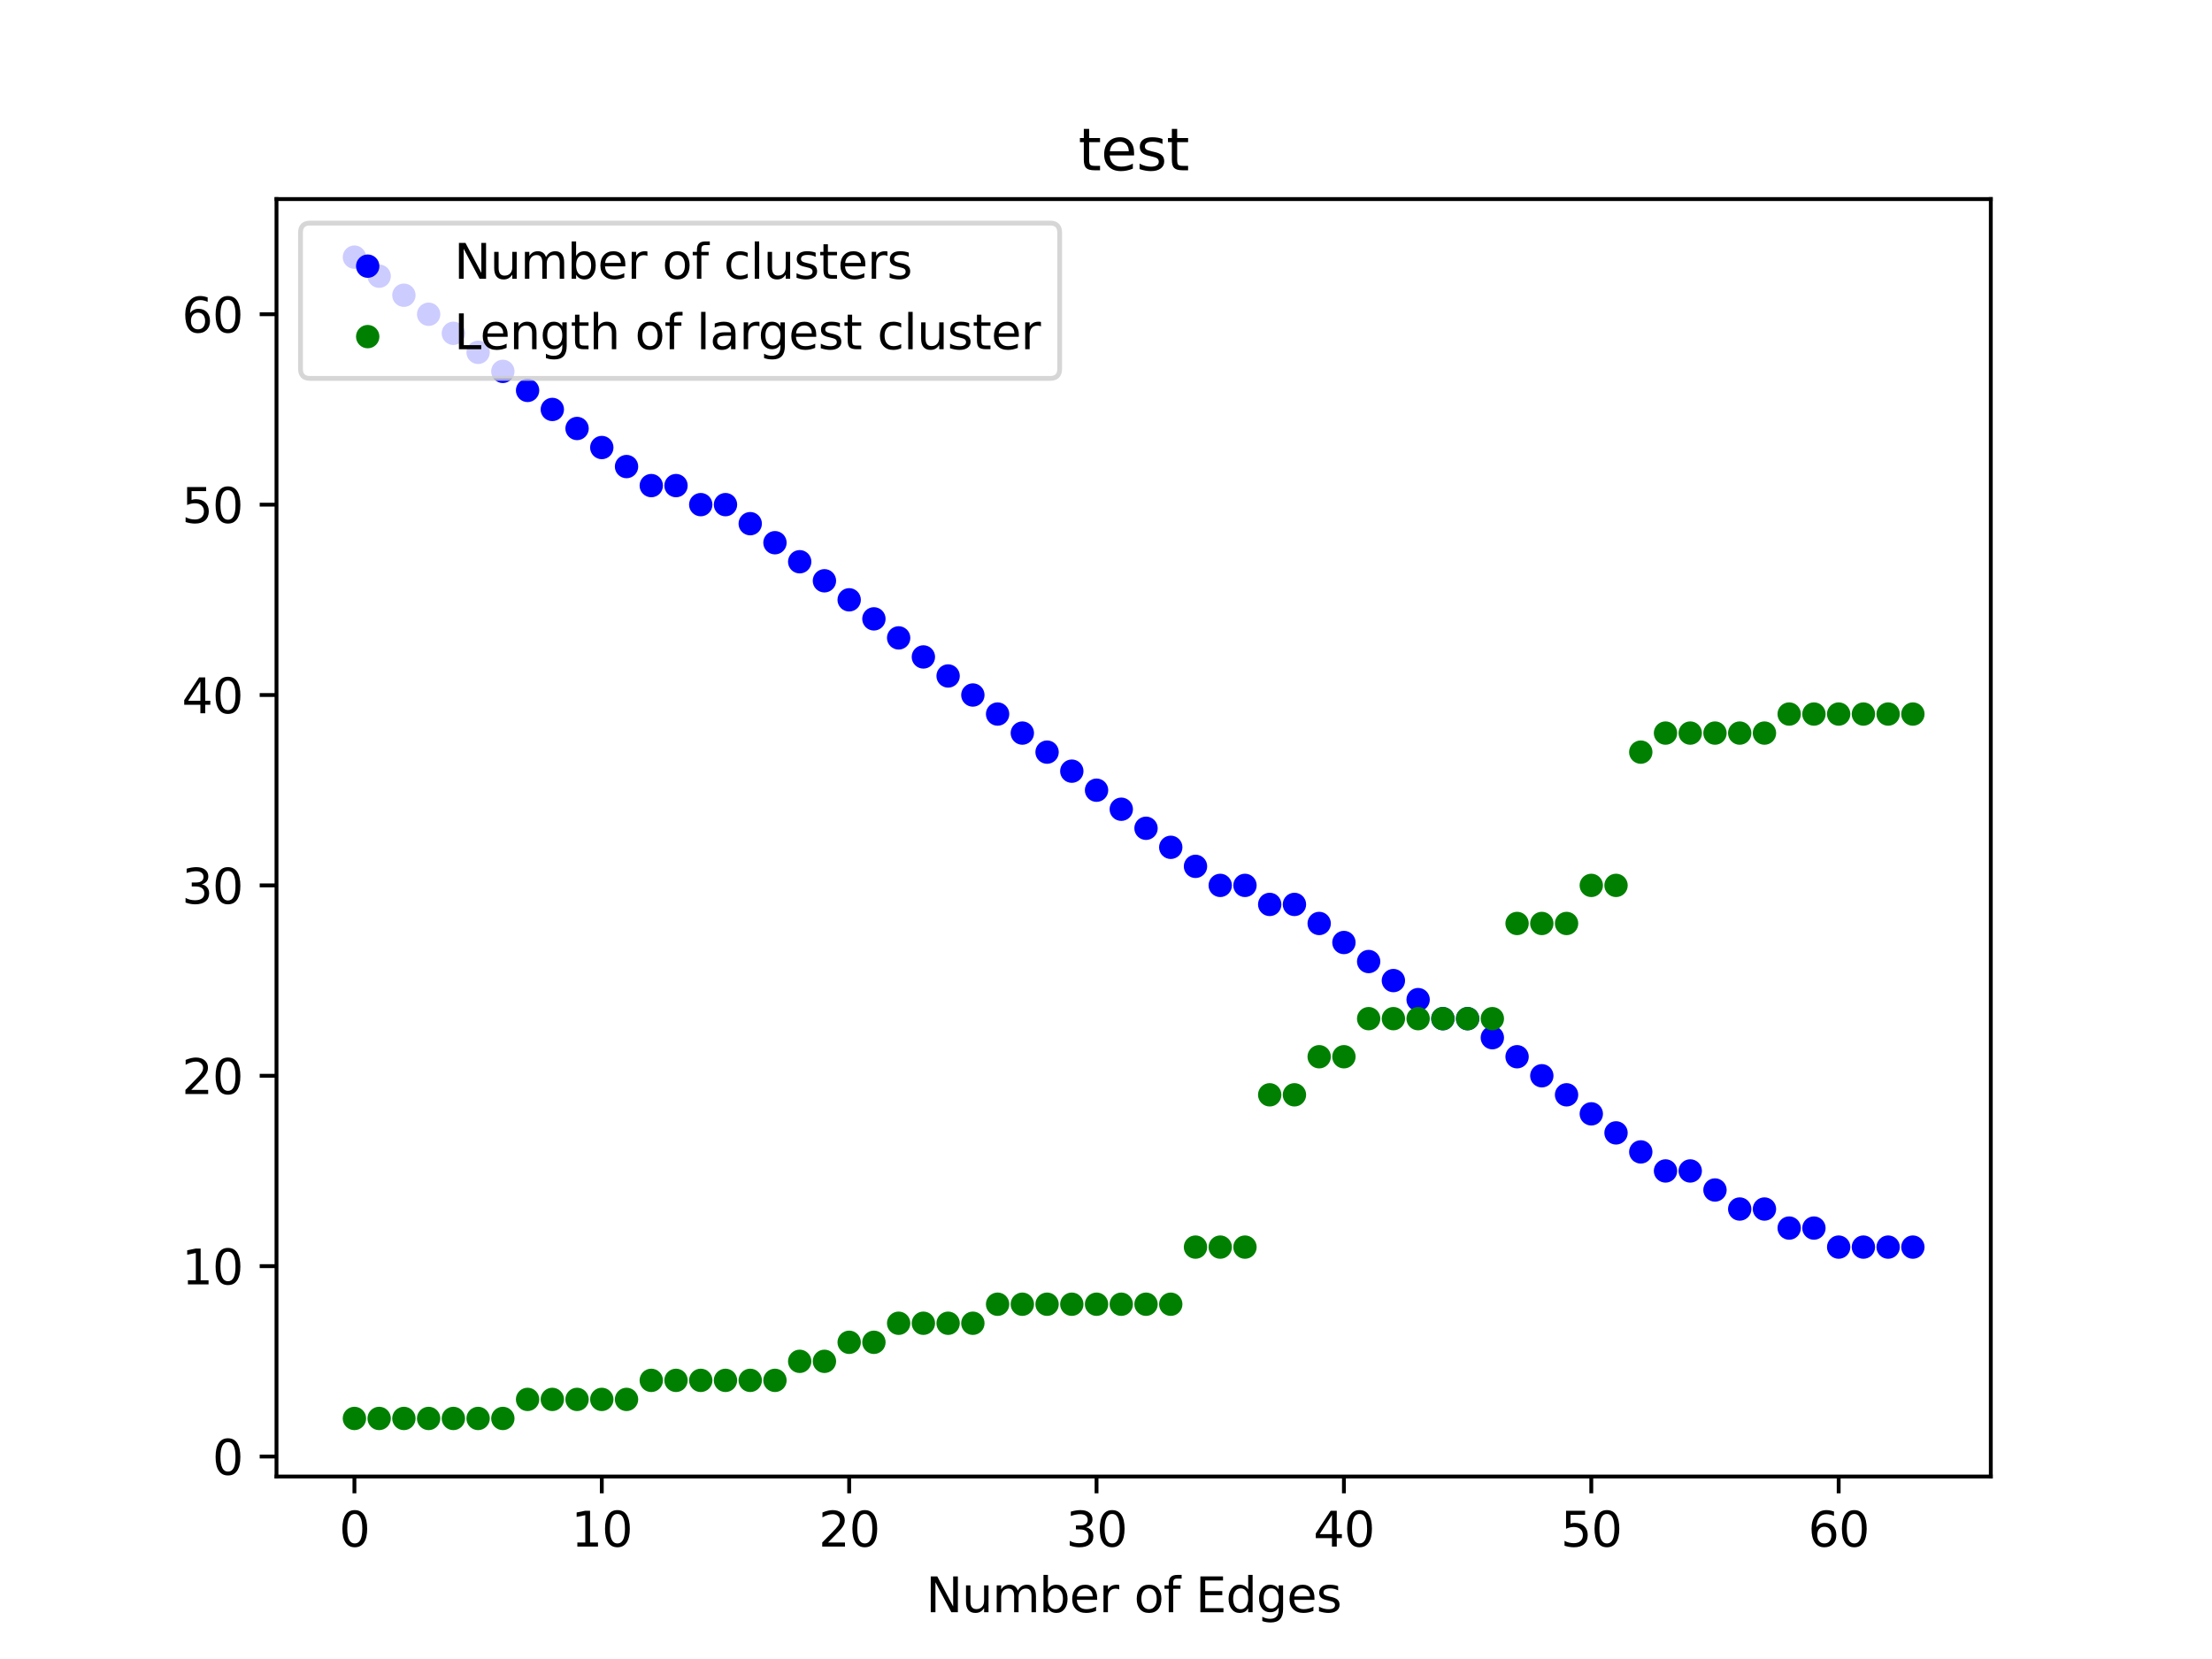 <?xml version="1.0" encoding="utf-8" standalone="no"?>
<!DOCTYPE svg PUBLIC "-//W3C//DTD SVG 1.1//EN"
  "http://www.w3.org/Graphics/SVG/1.1/DTD/svg11.dtd">
<svg xmlns:xlink="http://www.w3.org/1999/xlink" width="460.8pt" height="345.6pt" viewBox="0 0 460.8 345.6" xmlns="http://www.w3.org/2000/svg" version="1.1">
 <defs>
  <style type="text/css">*{stroke-linejoin: round; stroke-linecap: butt}</style>
 </defs>
 <g id="figure_1">
  <g id="patch_1">
   <path d="M 0 345.6 
L 460.8 345.6 
L 460.8 0 
L 0 0 
z
" style="fill: #ffffff"/>
  </g>
  <g id="axes_1">
   <g id="patch_2">
    <path d="M 57.6 307.584 
L 414.72 307.584 
L 414.72 41.472 
L 57.6 41.472 
z
" style="fill: #ffffff"/>
   </g>
   <g id="PathCollection_1">
    <defs>
     <path id="md5b2569c63" d="M 0 1.936 
C 0.514 1.936 1.006 1.732 1.369 1.369 
C 1.732 1.006 1.936 0.514 1.936 0 
C 1.936 -0.514 1.732 -1.006 1.369 -1.369 
C 1.006 -1.732 0.514 -1.936 0 -1.936 
C -0.514 -1.936 -1.006 -1.732 -1.369 -1.369 
C -1.732 -1.006 -1.936 -0.514 -1.936 0 
C -1.936 0.514 -1.732 1.006 -1.369 1.369 
C -1.006 1.732 -0.514 1.936 0 1.936 
z
" style="stroke: #0000ff"/>
    </defs>
    <g clip-path="url(#p5d8532cce0)">
     <use xlink:href="#md5b2569c63" x="73.833" y="53.568" style="fill: #0000ff; stroke: #0000ff"/>
     <use xlink:href="#md5b2569c63" x="78.986" y="57.534" style="fill: #0000ff; stroke: #0000ff"/>
     <use xlink:href="#md5b2569c63" x="84.139" y="61.5" style="fill: #0000ff; stroke: #0000ff"/>
     <use xlink:href="#md5b2569c63" x="89.292" y="65.466" style="fill: #0000ff; stroke: #0000ff"/>
     <use xlink:href="#md5b2569c63" x="94.446" y="69.432" style="fill: #0000ff; stroke: #0000ff"/>
     <use xlink:href="#md5b2569c63" x="99.599" y="73.398" style="fill: #0000ff; stroke: #0000ff"/>
     <use xlink:href="#md5b2569c63" x="104.752" y="77.363" style="fill: #0000ff; stroke: #0000ff"/>
     <use xlink:href="#md5b2569c63" x="109.905" y="81.329" style="fill: #0000ff; stroke: #0000ff"/>
     <use xlink:href="#md5b2569c63" x="115.059" y="85.295" style="fill: #0000ff; stroke: #0000ff"/>
     <use xlink:href="#md5b2569c63" x="120.212" y="89.261" style="fill: #0000ff; stroke: #0000ff"/>
     <use xlink:href="#md5b2569c63" x="125.365" y="93.227" style="fill: #0000ff; stroke: #0000ff"/>
     <use xlink:href="#md5b2569c63" x="130.518" y="97.193" style="fill: #0000ff; stroke: #0000ff"/>
     <use xlink:href="#md5b2569c63" x="135.672" y="101.159" style="fill: #0000ff; stroke: #0000ff"/>
     <use xlink:href="#md5b2569c63" x="140.825" y="101.159" style="fill: #0000ff; stroke: #0000ff"/>
     <use xlink:href="#md5b2569c63" x="145.978" y="105.125" style="fill: #0000ff; stroke: #0000ff"/>
     <use xlink:href="#md5b2569c63" x="151.131" y="105.125" style="fill: #0000ff; stroke: #0000ff"/>
     <use xlink:href="#md5b2569c63" x="156.285" y="109.091" style="fill: #0000ff; stroke: #0000ff"/>
     <use xlink:href="#md5b2569c63" x="161.438" y="113.057" style="fill: #0000ff; stroke: #0000ff"/>
     <use xlink:href="#md5b2569c63" x="166.591" y="117.022" style="fill: #0000ff; stroke: #0000ff"/>
     <use xlink:href="#md5b2569c63" x="171.744" y="120.988" style="fill: #0000ff; stroke: #0000ff"/>
     <use xlink:href="#md5b2569c63" x="176.898" y="124.954" style="fill: #0000ff; stroke: #0000ff"/>
     <use xlink:href="#md5b2569c63" x="182.051" y="128.92" style="fill: #0000ff; stroke: #0000ff"/>
     <use xlink:href="#md5b2569c63" x="187.204" y="132.886" style="fill: #0000ff; stroke: #0000ff"/>
     <use xlink:href="#md5b2569c63" x="192.357" y="136.852" style="fill: #0000ff; stroke: #0000ff"/>
     <use xlink:href="#md5b2569c63" x="197.511" y="140.818" style="fill: #0000ff; stroke: #0000ff"/>
     <use xlink:href="#md5b2569c63" x="202.664" y="144.784" style="fill: #0000ff; stroke: #0000ff"/>
     <use xlink:href="#md5b2569c63" x="207.817" y="148.75" style="fill: #0000ff; stroke: #0000ff"/>
     <use xlink:href="#md5b2569c63" x="212.97" y="152.716" style="fill: #0000ff; stroke: #0000ff"/>
     <use xlink:href="#md5b2569c63" x="218.124" y="156.681" style="fill: #0000ff; stroke: #0000ff"/>
     <use xlink:href="#md5b2569c63" x="223.277" y="160.647" style="fill: #0000ff; stroke: #0000ff"/>
     <use xlink:href="#md5b2569c63" x="228.43" y="164.613" style="fill: #0000ff; stroke: #0000ff"/>
     <use xlink:href="#md5b2569c63" x="233.583" y="168.579" style="fill: #0000ff; stroke: #0000ff"/>
     <use xlink:href="#md5b2569c63" x="238.737" y="172.545" style="fill: #0000ff; stroke: #0000ff"/>
     <use xlink:href="#md5b2569c63" x="243.89" y="176.511" style="fill: #0000ff; stroke: #0000ff"/>
     <use xlink:href="#md5b2569c63" x="249.043" y="180.477" style="fill: #0000ff; stroke: #0000ff"/>
     <use xlink:href="#md5b2569c63" x="254.196" y="184.443" style="fill: #0000ff; stroke: #0000ff"/>
     <use xlink:href="#md5b2569c63" x="259.35" y="184.443" style="fill: #0000ff; stroke: #0000ff"/>
     <use xlink:href="#md5b2569c63" x="264.503" y="188.409" style="fill: #0000ff; stroke: #0000ff"/>
     <use xlink:href="#md5b2569c63" x="269.656" y="188.409" style="fill: #0000ff; stroke: #0000ff"/>
     <use xlink:href="#md5b2569c63" x="274.809" y="192.375" style="fill: #0000ff; stroke: #0000ff"/>
     <use xlink:href="#md5b2569c63" x="279.963" y="196.34" style="fill: #0000ff; stroke: #0000ff"/>
     <use xlink:href="#md5b2569c63" x="285.116" y="200.306" style="fill: #0000ff; stroke: #0000ff"/>
     <use xlink:href="#md5b2569c63" x="290.269" y="204.272" style="fill: #0000ff; stroke: #0000ff"/>
     <use xlink:href="#md5b2569c63" x="295.422" y="208.238" style="fill: #0000ff; stroke: #0000ff"/>
     <use xlink:href="#md5b2569c63" x="300.576" y="212.204" style="fill: #0000ff; stroke: #0000ff"/>
     <use xlink:href="#md5b2569c63" x="305.729" y="212.204" style="fill: #0000ff; stroke: #0000ff"/>
     <use xlink:href="#md5b2569c63" x="310.882" y="216.17" style="fill: #0000ff; stroke: #0000ff"/>
     <use xlink:href="#md5b2569c63" x="316.035" y="220.136" style="fill: #0000ff; stroke: #0000ff"/>
     <use xlink:href="#md5b2569c63" x="321.189" y="224.102" style="fill: #0000ff; stroke: #0000ff"/>
     <use xlink:href="#md5b2569c63" x="326.342" y="228.068" style="fill: #0000ff; stroke: #0000ff"/>
     <use xlink:href="#md5b2569c63" x="331.495" y="232.034" style="fill: #0000ff; stroke: #0000ff"/>
     <use xlink:href="#md5b2569c63" x="336.648" y="235.999" style="fill: #0000ff; stroke: #0000ff"/>
     <use xlink:href="#md5b2569c63" x="341.802" y="239.965" style="fill: #0000ff; stroke: #0000ff"/>
     <use xlink:href="#md5b2569c63" x="346.955" y="243.931" style="fill: #0000ff; stroke: #0000ff"/>
     <use xlink:href="#md5b2569c63" x="352.108" y="243.931" style="fill: #0000ff; stroke: #0000ff"/>
     <use xlink:href="#md5b2569c63" x="357.261" y="247.897" style="fill: #0000ff; stroke: #0000ff"/>
     <use xlink:href="#md5b2569c63" x="362.415" y="251.863" style="fill: #0000ff; stroke: #0000ff"/>
     <use xlink:href="#md5b2569c63" x="367.568" y="251.863" style="fill: #0000ff; stroke: #0000ff"/>
     <use xlink:href="#md5b2569c63" x="372.721" y="255.829" style="fill: #0000ff; stroke: #0000ff"/>
     <use xlink:href="#md5b2569c63" x="377.874" y="255.829" style="fill: #0000ff; stroke: #0000ff"/>
     <use xlink:href="#md5b2569c63" x="383.028" y="259.795" style="fill: #0000ff; stroke: #0000ff"/>
     <use xlink:href="#md5b2569c63" x="388.181" y="259.795" style="fill: #0000ff; stroke: #0000ff"/>
     <use xlink:href="#md5b2569c63" x="393.334" y="259.795" style="fill: #0000ff; stroke: #0000ff"/>
     <use xlink:href="#md5b2569c63" x="398.487" y="259.795" style="fill: #0000ff; stroke: #0000ff"/>
    </g>
   </g>
   <g id="PathCollection_2">
    <defs>
     <path id="m6f409dd0d5" d="M 0 1.936 
C 0.514 1.936 1.006 1.732 1.369 1.369 
C 1.732 1.006 1.936 0.514 1.936 0 
C 1.936 -0.514 1.732 -1.006 1.369 -1.369 
C 1.006 -1.732 0.514 -1.936 0 -1.936 
C -0.514 -1.936 -1.006 -1.732 -1.369 -1.369 
C -1.732 -1.006 -1.936 -0.514 -1.936 0 
C -1.936 0.514 -1.732 1.006 -1.369 1.369 
C -1.006 1.732 -0.514 1.936 0 1.936 
z
" style="stroke: #008000"/>
    </defs>
    <g clip-path="url(#p5d8532cce0)">
     <use xlink:href="#m6f409dd0d5" x="73.833" y="295.488" style="fill: #008000; stroke: #008000"/>
     <use xlink:href="#m6f409dd0d5" x="78.986" y="295.488" style="fill: #008000; stroke: #008000"/>
     <use xlink:href="#m6f409dd0d5" x="84.139" y="295.488" style="fill: #008000; stroke: #008000"/>
     <use xlink:href="#m6f409dd0d5" x="89.292" y="295.488" style="fill: #008000; stroke: #008000"/>
     <use xlink:href="#m6f409dd0d5" x="94.446" y="295.488" style="fill: #008000; stroke: #008000"/>
     <use xlink:href="#m6f409dd0d5" x="99.599" y="295.488" style="fill: #008000; stroke: #008000"/>
     <use xlink:href="#m6f409dd0d5" x="104.752" y="295.488" style="fill: #008000; stroke: #008000"/>
     <use xlink:href="#m6f409dd0d5" x="109.905" y="291.522" style="fill: #008000; stroke: #008000"/>
     <use xlink:href="#m6f409dd0d5" x="115.059" y="291.522" style="fill: #008000; stroke: #008000"/>
     <use xlink:href="#m6f409dd0d5" x="120.212" y="291.522" style="fill: #008000; stroke: #008000"/>
     <use xlink:href="#m6f409dd0d5" x="125.365" y="291.522" style="fill: #008000; stroke: #008000"/>
     <use xlink:href="#m6f409dd0d5" x="130.518" y="291.522" style="fill: #008000; stroke: #008000"/>
     <use xlink:href="#m6f409dd0d5" x="135.672" y="287.556" style="fill: #008000; stroke: #008000"/>
     <use xlink:href="#m6f409dd0d5" x="140.825" y="287.556" style="fill: #008000; stroke: #008000"/>
     <use xlink:href="#m6f409dd0d5" x="145.978" y="287.556" style="fill: #008000; stroke: #008000"/>
     <use xlink:href="#m6f409dd0d5" x="151.131" y="287.556" style="fill: #008000; stroke: #008000"/>
     <use xlink:href="#m6f409dd0d5" x="156.285" y="287.556" style="fill: #008000; stroke: #008000"/>
     <use xlink:href="#m6f409dd0d5" x="161.438" y="287.556" style="fill: #008000; stroke: #008000"/>
     <use xlink:href="#m6f409dd0d5" x="166.591" y="283.59" style="fill: #008000; stroke: #008000"/>
     <use xlink:href="#m6f409dd0d5" x="171.744" y="283.59" style="fill: #008000; stroke: #008000"/>
     <use xlink:href="#m6f409dd0d5" x="176.898" y="279.624" style="fill: #008000; stroke: #008000"/>
     <use xlink:href="#m6f409dd0d5" x="182.051" y="279.624" style="fill: #008000; stroke: #008000"/>
     <use xlink:href="#m6f409dd0d5" x="187.204" y="275.658" style="fill: #008000; stroke: #008000"/>
     <use xlink:href="#m6f409dd0d5" x="192.357" y="275.658" style="fill: #008000; stroke: #008000"/>
     <use xlink:href="#m6f409dd0d5" x="197.511" y="275.658" style="fill: #008000; stroke: #008000"/>
     <use xlink:href="#m6f409dd0d5" x="202.664" y="275.658" style="fill: #008000; stroke: #008000"/>
     <use xlink:href="#m6f409dd0d5" x="207.817" y="271.693" style="fill: #008000; stroke: #008000"/>
     <use xlink:href="#m6f409dd0d5" x="212.97" y="271.693" style="fill: #008000; stroke: #008000"/>
     <use xlink:href="#m6f409dd0d5" x="218.124" y="271.693" style="fill: #008000; stroke: #008000"/>
     <use xlink:href="#m6f409dd0d5" x="223.277" y="271.693" style="fill: #008000; stroke: #008000"/>
     <use xlink:href="#m6f409dd0d5" x="228.43" y="271.693" style="fill: #008000; stroke: #008000"/>
     <use xlink:href="#m6f409dd0d5" x="233.583" y="271.693" style="fill: #008000; stroke: #008000"/>
     <use xlink:href="#m6f409dd0d5" x="238.737" y="271.693" style="fill: #008000; stroke: #008000"/>
     <use xlink:href="#m6f409dd0d5" x="243.89" y="271.693" style="fill: #008000; stroke: #008000"/>
     <use xlink:href="#m6f409dd0d5" x="249.043" y="259.795" style="fill: #008000; stroke: #008000"/>
     <use xlink:href="#m6f409dd0d5" x="254.196" y="259.795" style="fill: #008000; stroke: #008000"/>
     <use xlink:href="#m6f409dd0d5" x="259.35" y="259.795" style="fill: #008000; stroke: #008000"/>
     <use xlink:href="#m6f409dd0d5" x="264.503" y="228.068" style="fill: #008000; stroke: #008000"/>
     <use xlink:href="#m6f409dd0d5" x="269.656" y="228.068" style="fill: #008000; stroke: #008000"/>
     <use xlink:href="#m6f409dd0d5" x="274.809" y="220.136" style="fill: #008000; stroke: #008000"/>
     <use xlink:href="#m6f409dd0d5" x="279.963" y="220.136" style="fill: #008000; stroke: #008000"/>
     <use xlink:href="#m6f409dd0d5" x="285.116" y="212.204" style="fill: #008000; stroke: #008000"/>
     <use xlink:href="#m6f409dd0d5" x="290.269" y="212.204" style="fill: #008000; stroke: #008000"/>
     <use xlink:href="#m6f409dd0d5" x="295.422" y="212.204" style="fill: #008000; stroke: #008000"/>
     <use xlink:href="#m6f409dd0d5" x="300.576" y="212.204" style="fill: #008000; stroke: #008000"/>
     <use xlink:href="#m6f409dd0d5" x="305.729" y="212.204" style="fill: #008000; stroke: #008000"/>
     <use xlink:href="#m6f409dd0d5" x="310.882" y="212.204" style="fill: #008000; stroke: #008000"/>
     <use xlink:href="#m6f409dd0d5" x="316.035" y="192.375" style="fill: #008000; stroke: #008000"/>
     <use xlink:href="#m6f409dd0d5" x="321.189" y="192.375" style="fill: #008000; stroke: #008000"/>
     <use xlink:href="#m6f409dd0d5" x="326.342" y="192.375" style="fill: #008000; stroke: #008000"/>
     <use xlink:href="#m6f409dd0d5" x="331.495" y="184.443" style="fill: #008000; stroke: #008000"/>
     <use xlink:href="#m6f409dd0d5" x="336.648" y="184.443" style="fill: #008000; stroke: #008000"/>
     <use xlink:href="#m6f409dd0d5" x="341.802" y="156.681" style="fill: #008000; stroke: #008000"/>
     <use xlink:href="#m6f409dd0d5" x="346.955" y="152.716" style="fill: #008000; stroke: #008000"/>
     <use xlink:href="#m6f409dd0d5" x="352.108" y="152.716" style="fill: #008000; stroke: #008000"/>
     <use xlink:href="#m6f409dd0d5" x="357.261" y="152.716" style="fill: #008000; stroke: #008000"/>
     <use xlink:href="#m6f409dd0d5" x="362.415" y="152.716" style="fill: #008000; stroke: #008000"/>
     <use xlink:href="#m6f409dd0d5" x="367.568" y="152.716" style="fill: #008000; stroke: #008000"/>
     <use xlink:href="#m6f409dd0d5" x="372.721" y="148.75" style="fill: #008000; stroke: #008000"/>
     <use xlink:href="#m6f409dd0d5" x="377.874" y="148.75" style="fill: #008000; stroke: #008000"/>
     <use xlink:href="#m6f409dd0d5" x="383.028" y="148.75" style="fill: #008000; stroke: #008000"/>
     <use xlink:href="#m6f409dd0d5" x="388.181" y="148.75" style="fill: #008000; stroke: #008000"/>
     <use xlink:href="#m6f409dd0d5" x="393.334" y="148.75" style="fill: #008000; stroke: #008000"/>
     <use xlink:href="#m6f409dd0d5" x="398.487" y="148.75" style="fill: #008000; stroke: #008000"/>
    </g>
   </g>
   <g id="matplotlib.axis_1">
    <g id="xtick_1">
     <g id="line2d_1">
      <defs>
       <path id="m8c84ad5191" d="M 0 0 
L 0 3.5 
" style="stroke: #000000; stroke-width: 0.8"/>
      </defs>
      <g>
       <use xlink:href="#m8c84ad5191" x="73.833" y="307.584" style="stroke: #000000; stroke-width: 0.8"/>
      </g>
     </g>
     <g id="text_1">
      <!-- 0 -->
      <g transform="translate(70.651 322.182) scale(0.1 -0.1)">
       <defs>
        <path id="DejaVuSans-30" d="M 2034 4250 
Q 1547 4250 1301 3770 
Q 1056 3291 1056 2328 
Q 1056 1369 1301 889 
Q 1547 409 2034 409 
Q 2525 409 2770 889 
Q 3016 1369 3016 2328 
Q 3016 3291 2770 3770 
Q 2525 4250 2034 4250 
z
M 2034 4750 
Q 2819 4750 3233 4129 
Q 3647 3509 3647 2328 
Q 3647 1150 3233 529 
Q 2819 -91 2034 -91 
Q 1250 -91 836 529 
Q 422 1150 422 2328 
Q 422 3509 836 4129 
Q 1250 4750 2034 4750 
z
" transform="scale(0.016)"/>
       </defs>
       <use xlink:href="#DejaVuSans-30"/>
      </g>
     </g>
    </g>
    <g id="xtick_2">
     <g id="line2d_2">
      <g>
       <use xlink:href="#m8c84ad5191" x="125.365" y="307.584" style="stroke: #000000; stroke-width: 0.8"/>
      </g>
     </g>
     <g id="text_2">
      <!-- 10 -->
      <g transform="translate(119.003 322.182) scale(0.1 -0.1)">
       <defs>
        <path id="DejaVuSans-31" d="M 794 531 
L 1825 531 
L 1825 4091 
L 703 3866 
L 703 4441 
L 1819 4666 
L 2450 4666 
L 2450 531 
L 3481 531 
L 3481 0 
L 794 0 
L 794 531 
z
" transform="scale(0.016)"/>
       </defs>
       <use xlink:href="#DejaVuSans-31"/>
       <use xlink:href="#DejaVuSans-30" x="63.623"/>
      </g>
     </g>
    </g>
    <g id="xtick_3">
     <g id="line2d_3">
      <g>
       <use xlink:href="#m8c84ad5191" x="176.898" y="307.584" style="stroke: #000000; stroke-width: 0.8"/>
      </g>
     </g>
     <g id="text_3">
      <!-- 20 -->
      <g transform="translate(170.535 322.182) scale(0.1 -0.1)">
       <defs>
        <path id="DejaVuSans-32" d="M 1228 531 
L 3431 531 
L 3431 0 
L 469 0 
L 469 531 
Q 828 903 1448 1529 
Q 2069 2156 2228 2338 
Q 2531 2678 2651 2914 
Q 2772 3150 2772 3378 
Q 2772 3750 2511 3984 
Q 2250 4219 1831 4219 
Q 1534 4219 1204 4116 
Q 875 4013 500 3803 
L 500 4441 
Q 881 4594 1212 4672 
Q 1544 4750 1819 4750 
Q 2544 4750 2975 4387 
Q 3406 4025 3406 3419 
Q 3406 3131 3298 2873 
Q 3191 2616 2906 2266 
Q 2828 2175 2409 1742 
Q 1991 1309 1228 531 
z
" transform="scale(0.016)"/>
       </defs>
       <use xlink:href="#DejaVuSans-32"/>
       <use xlink:href="#DejaVuSans-30" x="63.623"/>
      </g>
     </g>
    </g>
    <g id="xtick_4">
     <g id="line2d_4">
      <g>
       <use xlink:href="#m8c84ad5191" x="228.43" y="307.584" style="stroke: #000000; stroke-width: 0.8"/>
      </g>
     </g>
     <g id="text_4">
      <!-- 30 -->
      <g transform="translate(222.068 322.182) scale(0.1 -0.1)">
       <defs>
        <path id="DejaVuSans-33" d="M 2597 2516 
Q 3050 2419 3304 2112 
Q 3559 1806 3559 1356 
Q 3559 666 3084 287 
Q 2609 -91 1734 -91 
Q 1441 -91 1130 -33 
Q 819 25 488 141 
L 488 750 
Q 750 597 1062 519 
Q 1375 441 1716 441 
Q 2309 441 2620 675 
Q 2931 909 2931 1356 
Q 2931 1769 2642 2001 
Q 2353 2234 1838 2234 
L 1294 2234 
L 1294 2753 
L 1863 2753 
Q 2328 2753 2575 2939 
Q 2822 3125 2822 3475 
Q 2822 3834 2567 4026 
Q 2313 4219 1838 4219 
Q 1578 4219 1281 4162 
Q 984 4106 628 3988 
L 628 4550 
Q 988 4650 1302 4700 
Q 1616 4750 1894 4750 
Q 2613 4750 3031 4423 
Q 3450 4097 3450 3541 
Q 3450 3153 3228 2886 
Q 3006 2619 2597 2516 
z
" transform="scale(0.016)"/>
       </defs>
       <use xlink:href="#DejaVuSans-33"/>
       <use xlink:href="#DejaVuSans-30" x="63.623"/>
      </g>
     </g>
    </g>
    <g id="xtick_5">
     <g id="line2d_5">
      <g>
       <use xlink:href="#m8c84ad5191" x="279.963" y="307.584" style="stroke: #000000; stroke-width: 0.8"/>
      </g>
     </g>
     <g id="text_5">
      <!-- 40 -->
      <g transform="translate(273.6 322.182) scale(0.1 -0.1)">
       <defs>
        <path id="DejaVuSans-34" d="M 2419 4116 
L 825 1625 
L 2419 1625 
L 2419 4116 
z
M 2253 4666 
L 3047 4666 
L 3047 1625 
L 3713 1625 
L 3713 1100 
L 3047 1100 
L 3047 0 
L 2419 0 
L 2419 1100 
L 313 1100 
L 313 1709 
L 2253 4666 
z
" transform="scale(0.016)"/>
       </defs>
       <use xlink:href="#DejaVuSans-34"/>
       <use xlink:href="#DejaVuSans-30" x="63.623"/>
      </g>
     </g>
    </g>
    <g id="xtick_6">
     <g id="line2d_6">
      <g>
       <use xlink:href="#m8c84ad5191" x="331.495" y="307.584" style="stroke: #000000; stroke-width: 0.8"/>
      </g>
     </g>
     <g id="text_6">
      <!-- 50 -->
      <g transform="translate(325.133 322.182) scale(0.1 -0.1)">
       <defs>
        <path id="DejaVuSans-35" d="M 691 4666 
L 3169 4666 
L 3169 4134 
L 1269 4134 
L 1269 2991 
Q 1406 3038 1543 3061 
Q 1681 3084 1819 3084 
Q 2600 3084 3056 2656 
Q 3513 2228 3513 1497 
Q 3513 744 3044 326 
Q 2575 -91 1722 -91 
Q 1428 -91 1123 -41 
Q 819 9 494 109 
L 494 744 
Q 775 591 1075 516 
Q 1375 441 1709 441 
Q 2250 441 2565 725 
Q 2881 1009 2881 1497 
Q 2881 1984 2565 2268 
Q 2250 2553 1709 2553 
Q 1456 2553 1204 2497 
Q 953 2441 691 2322 
L 691 4666 
z
" transform="scale(0.016)"/>
       </defs>
       <use xlink:href="#DejaVuSans-35"/>
       <use xlink:href="#DejaVuSans-30" x="63.623"/>
      </g>
     </g>
    </g>
    <g id="xtick_7">
     <g id="line2d_7">
      <g>
       <use xlink:href="#m8c84ad5191" x="383.028" y="307.584" style="stroke: #000000; stroke-width: 0.8"/>
      </g>
     </g>
     <g id="text_7">
      <!-- 60 -->
      <g transform="translate(376.665 322.182) scale(0.1 -0.1)">
       <defs>
        <path id="DejaVuSans-36" d="M 2113 2584 
Q 1688 2584 1439 2293 
Q 1191 2003 1191 1497 
Q 1191 994 1439 701 
Q 1688 409 2113 409 
Q 2538 409 2786 701 
Q 3034 994 3034 1497 
Q 3034 2003 2786 2293 
Q 2538 2584 2113 2584 
z
M 3366 4563 
L 3366 3988 
Q 3128 4100 2886 4159 
Q 2644 4219 2406 4219 
Q 1781 4219 1451 3797 
Q 1122 3375 1075 2522 
Q 1259 2794 1537 2939 
Q 1816 3084 2150 3084 
Q 2853 3084 3261 2657 
Q 3669 2231 3669 1497 
Q 3669 778 3244 343 
Q 2819 -91 2113 -91 
Q 1303 -91 875 529 
Q 447 1150 447 2328 
Q 447 3434 972 4092 
Q 1497 4750 2381 4750 
Q 2619 4750 2861 4703 
Q 3103 4656 3366 4563 
z
" transform="scale(0.016)"/>
       </defs>
       <use xlink:href="#DejaVuSans-36"/>
       <use xlink:href="#DejaVuSans-30" x="63.623"/>
      </g>
     </g>
    </g>
    <g id="text_8">
     <!-- Number of Edges -->
     <g transform="translate(192.887 335.861) scale(0.1 -0.1)">
      <defs>
       <path id="DejaVuSans-4e" d="M 628 4666 
L 1478 4666 
L 3547 763 
L 3547 4666 
L 4159 4666 
L 4159 0 
L 3309 0 
L 1241 3903 
L 1241 0 
L 628 0 
L 628 4666 
z
" transform="scale(0.016)"/>
       <path id="DejaVuSans-75" d="M 544 1381 
L 544 3500 
L 1119 3500 
L 1119 1403 
Q 1119 906 1312 657 
Q 1506 409 1894 409 
Q 2359 409 2629 706 
Q 2900 1003 2900 1516 
L 2900 3500 
L 3475 3500 
L 3475 0 
L 2900 0 
L 2900 538 
Q 2691 219 2414 64 
Q 2138 -91 1772 -91 
Q 1169 -91 856 284 
Q 544 659 544 1381 
z
M 1991 3584 
L 1991 3584 
z
" transform="scale(0.016)"/>
       <path id="DejaVuSans-6d" d="M 3328 2828 
Q 3544 3216 3844 3400 
Q 4144 3584 4550 3584 
Q 5097 3584 5394 3201 
Q 5691 2819 5691 2113 
L 5691 0 
L 5113 0 
L 5113 2094 
Q 5113 2597 4934 2840 
Q 4756 3084 4391 3084 
Q 3944 3084 3684 2787 
Q 3425 2491 3425 1978 
L 3425 0 
L 2847 0 
L 2847 2094 
Q 2847 2600 2669 2842 
Q 2491 3084 2119 3084 
Q 1678 3084 1418 2786 
Q 1159 2488 1159 1978 
L 1159 0 
L 581 0 
L 581 3500 
L 1159 3500 
L 1159 2956 
Q 1356 3278 1631 3431 
Q 1906 3584 2284 3584 
Q 2666 3584 2933 3390 
Q 3200 3197 3328 2828 
z
" transform="scale(0.016)"/>
       <path id="DejaVuSans-62" d="M 3116 1747 
Q 3116 2381 2855 2742 
Q 2594 3103 2138 3103 
Q 1681 3103 1420 2742 
Q 1159 2381 1159 1747 
Q 1159 1113 1420 752 
Q 1681 391 2138 391 
Q 2594 391 2855 752 
Q 3116 1113 3116 1747 
z
M 1159 2969 
Q 1341 3281 1617 3432 
Q 1894 3584 2278 3584 
Q 2916 3584 3314 3078 
Q 3713 2572 3713 1747 
Q 3713 922 3314 415 
Q 2916 -91 2278 -91 
Q 1894 -91 1617 61 
Q 1341 213 1159 525 
L 1159 0 
L 581 0 
L 581 4863 
L 1159 4863 
L 1159 2969 
z
" transform="scale(0.016)"/>
       <path id="DejaVuSans-65" d="M 3597 1894 
L 3597 1613 
L 953 1613 
Q 991 1019 1311 708 
Q 1631 397 2203 397 
Q 2534 397 2845 478 
Q 3156 559 3463 722 
L 3463 178 
Q 3153 47 2828 -22 
Q 2503 -91 2169 -91 
Q 1331 -91 842 396 
Q 353 884 353 1716 
Q 353 2575 817 3079 
Q 1281 3584 2069 3584 
Q 2775 3584 3186 3129 
Q 3597 2675 3597 1894 
z
M 3022 2063 
Q 3016 2534 2758 2815 
Q 2500 3097 2075 3097 
Q 1594 3097 1305 2825 
Q 1016 2553 972 2059 
L 3022 2063 
z
" transform="scale(0.016)"/>
       <path id="DejaVuSans-72" d="M 2631 2963 
Q 2534 3019 2420 3045 
Q 2306 3072 2169 3072 
Q 1681 3072 1420 2755 
Q 1159 2438 1159 1844 
L 1159 0 
L 581 0 
L 581 3500 
L 1159 3500 
L 1159 2956 
Q 1341 3275 1631 3429 
Q 1922 3584 2338 3584 
Q 2397 3584 2469 3576 
Q 2541 3569 2628 3553 
L 2631 2963 
z
" transform="scale(0.016)"/>
       <path id="DejaVuSans-20" transform="scale(0.016)"/>
       <path id="DejaVuSans-6f" d="M 1959 3097 
Q 1497 3097 1228 2736 
Q 959 2375 959 1747 
Q 959 1119 1226 758 
Q 1494 397 1959 397 
Q 2419 397 2687 759 
Q 2956 1122 2956 1747 
Q 2956 2369 2687 2733 
Q 2419 3097 1959 3097 
z
M 1959 3584 
Q 2709 3584 3137 3096 
Q 3566 2609 3566 1747 
Q 3566 888 3137 398 
Q 2709 -91 1959 -91 
Q 1206 -91 779 398 
Q 353 888 353 1747 
Q 353 2609 779 3096 
Q 1206 3584 1959 3584 
z
" transform="scale(0.016)"/>
       <path id="DejaVuSans-66" d="M 2375 4863 
L 2375 4384 
L 1825 4384 
Q 1516 4384 1395 4259 
Q 1275 4134 1275 3809 
L 1275 3500 
L 2222 3500 
L 2222 3053 
L 1275 3053 
L 1275 0 
L 697 0 
L 697 3053 
L 147 3053 
L 147 3500 
L 697 3500 
L 697 3744 
Q 697 4328 969 4595 
Q 1241 4863 1831 4863 
L 2375 4863 
z
" transform="scale(0.016)"/>
       <path id="DejaVuSans-45" d="M 628 4666 
L 3578 4666 
L 3578 4134 
L 1259 4134 
L 1259 2753 
L 3481 2753 
L 3481 2222 
L 1259 2222 
L 1259 531 
L 3634 531 
L 3634 0 
L 628 0 
L 628 4666 
z
" transform="scale(0.016)"/>
       <path id="DejaVuSans-64" d="M 2906 2969 
L 2906 4863 
L 3481 4863 
L 3481 0 
L 2906 0 
L 2906 525 
Q 2725 213 2448 61 
Q 2172 -91 1784 -91 
Q 1150 -91 751 415 
Q 353 922 353 1747 
Q 353 2572 751 3078 
Q 1150 3584 1784 3584 
Q 2172 3584 2448 3432 
Q 2725 3281 2906 2969 
z
M 947 1747 
Q 947 1113 1208 752 
Q 1469 391 1925 391 
Q 2381 391 2643 752 
Q 2906 1113 2906 1747 
Q 2906 2381 2643 2742 
Q 2381 3103 1925 3103 
Q 1469 3103 1208 2742 
Q 947 2381 947 1747 
z
" transform="scale(0.016)"/>
       <path id="DejaVuSans-67" d="M 2906 1791 
Q 2906 2416 2648 2759 
Q 2391 3103 1925 3103 
Q 1463 3103 1205 2759 
Q 947 2416 947 1791 
Q 947 1169 1205 825 
Q 1463 481 1925 481 
Q 2391 481 2648 825 
Q 2906 1169 2906 1791 
z
M 3481 434 
Q 3481 -459 3084 -895 
Q 2688 -1331 1869 -1331 
Q 1566 -1331 1297 -1286 
Q 1028 -1241 775 -1147 
L 775 -588 
Q 1028 -725 1275 -790 
Q 1522 -856 1778 -856 
Q 2344 -856 2625 -561 
Q 2906 -266 2906 331 
L 2906 616 
Q 2728 306 2450 153 
Q 2172 0 1784 0 
Q 1141 0 747 490 
Q 353 981 353 1791 
Q 353 2603 747 3093 
Q 1141 3584 1784 3584 
Q 2172 3584 2450 3431 
Q 2728 3278 2906 2969 
L 2906 3500 
L 3481 3500 
L 3481 434 
z
" transform="scale(0.016)"/>
       <path id="DejaVuSans-73" d="M 2834 3397 
L 2834 2853 
Q 2591 2978 2328 3040 
Q 2066 3103 1784 3103 
Q 1356 3103 1142 2972 
Q 928 2841 928 2578 
Q 928 2378 1081 2264 
Q 1234 2150 1697 2047 
L 1894 2003 
Q 2506 1872 2764 1633 
Q 3022 1394 3022 966 
Q 3022 478 2636 193 
Q 2250 -91 1575 -91 
Q 1294 -91 989 -36 
Q 684 19 347 128 
L 347 722 
Q 666 556 975 473 
Q 1284 391 1588 391 
Q 1994 391 2212 530 
Q 2431 669 2431 922 
Q 2431 1156 2273 1281 
Q 2116 1406 1581 1522 
L 1381 1569 
Q 847 1681 609 1914 
Q 372 2147 372 2553 
Q 372 3047 722 3315 
Q 1072 3584 1716 3584 
Q 2034 3584 2315 3537 
Q 2597 3491 2834 3397 
z
" transform="scale(0.016)"/>
      </defs>
      <use xlink:href="#DejaVuSans-4e"/>
      <use xlink:href="#DejaVuSans-75" x="74.805"/>
      <use xlink:href="#DejaVuSans-6d" x="138.184"/>
      <use xlink:href="#DejaVuSans-62" x="235.596"/>
      <use xlink:href="#DejaVuSans-65" x="299.072"/>
      <use xlink:href="#DejaVuSans-72" x="360.596"/>
      <use xlink:href="#DejaVuSans-20" x="401.709"/>
      <use xlink:href="#DejaVuSans-6f" x="433.496"/>
      <use xlink:href="#DejaVuSans-66" x="494.678"/>
      <use xlink:href="#DejaVuSans-20" x="529.883"/>
      <use xlink:href="#DejaVuSans-45" x="561.67"/>
      <use xlink:href="#DejaVuSans-64" x="624.854"/>
      <use xlink:href="#DejaVuSans-67" x="688.33"/>
      <use xlink:href="#DejaVuSans-65" x="751.807"/>
      <use xlink:href="#DejaVuSans-73" x="813.33"/>
     </g>
    </g>
   </g>
   <g id="matplotlib.axis_2">
    <g id="ytick_1">
     <g id="line2d_8">
      <defs>
       <path id="m98448c9c1c" d="M 0 0 
L -3.5 0 
" style="stroke: #000000; stroke-width: 0.8"/>
      </defs>
      <g>
       <use xlink:href="#m98448c9c1c" x="57.6" y="303.42" style="stroke: #000000; stroke-width: 0.8"/>
      </g>
     </g>
     <g id="text_9">
      <!-- 0 -->
      <g transform="translate(44.237 307.219) scale(0.1 -0.1)">
       <use xlink:href="#DejaVuSans-30"/>
      </g>
     </g>
    </g>
    <g id="ytick_2">
     <g id="line2d_9">
      <g>
       <use xlink:href="#m98448c9c1c" x="57.6" y="263.761" style="stroke: #000000; stroke-width: 0.8"/>
      </g>
     </g>
     <g id="text_10">
      <!-- 10 -->
      <g transform="translate(37.875 267.56) scale(0.1 -0.1)">
       <use xlink:href="#DejaVuSans-31"/>
       <use xlink:href="#DejaVuSans-30" x="63.623"/>
      </g>
     </g>
    </g>
    <g id="ytick_3">
     <g id="line2d_10">
      <g>
       <use xlink:href="#m98448c9c1c" x="57.6" y="224.102" style="stroke: #000000; stroke-width: 0.8"/>
      </g>
     </g>
     <g id="text_11">
      <!-- 20 -->
      <g transform="translate(37.875 227.901) scale(0.1 -0.1)">
       <use xlink:href="#DejaVuSans-32"/>
       <use xlink:href="#DejaVuSans-30" x="63.623"/>
      </g>
     </g>
    </g>
    <g id="ytick_4">
     <g id="line2d_11">
      <g>
       <use xlink:href="#m98448c9c1c" x="57.6" y="184.443" style="stroke: #000000; stroke-width: 0.8"/>
      </g>
     </g>
     <g id="text_12">
      <!-- 30 -->
      <g transform="translate(37.875 188.242) scale(0.1 -0.1)">
       <use xlink:href="#DejaVuSans-33"/>
       <use xlink:href="#DejaVuSans-30" x="63.623"/>
      </g>
     </g>
    </g>
    <g id="ytick_5">
     <g id="line2d_12">
      <g>
       <use xlink:href="#m98448c9c1c" x="57.6" y="144.784" style="stroke: #000000; stroke-width: 0.8"/>
      </g>
     </g>
     <g id="text_13">
      <!-- 40 -->
      <g transform="translate(37.875 148.583) scale(0.1 -0.1)">
       <use xlink:href="#DejaVuSans-34"/>
       <use xlink:href="#DejaVuSans-30" x="63.623"/>
      </g>
     </g>
    </g>
    <g id="ytick_6">
     <g id="line2d_13">
      <g>
       <use xlink:href="#m98448c9c1c" x="57.6" y="105.125" style="stroke: #000000; stroke-width: 0.8"/>
      </g>
     </g>
     <g id="text_14">
      <!-- 50 -->
      <g transform="translate(37.875 108.924) scale(0.1 -0.1)">
       <use xlink:href="#DejaVuSans-35"/>
       <use xlink:href="#DejaVuSans-30" x="63.623"/>
      </g>
     </g>
    </g>
    <g id="ytick_7">
     <g id="line2d_14">
      <g>
       <use xlink:href="#m98448c9c1c" x="57.6" y="65.466" style="stroke: #000000; stroke-width: 0.8"/>
      </g>
     </g>
     <g id="text_15">
      <!-- 60 -->
      <g transform="translate(37.875 69.265) scale(0.1 -0.1)">
       <use xlink:href="#DejaVuSans-36"/>
       <use xlink:href="#DejaVuSans-30" x="63.623"/>
      </g>
     </g>
    </g>
   </g>
   <g id="patch_3">
    <path d="M 57.6 307.584 
L 57.6 41.472 
" style="fill: none; stroke: #000000; stroke-width: 0.8; stroke-linejoin: miter; stroke-linecap: square"/>
   </g>
   <g id="patch_4">
    <path d="M 414.72 307.584 
L 414.72 41.472 
" style="fill: none; stroke: #000000; stroke-width: 0.8; stroke-linejoin: miter; stroke-linecap: square"/>
   </g>
   <g id="patch_5">
    <path d="M 57.6 307.584 
L 414.72 307.584 
" style="fill: none; stroke: #000000; stroke-width: 0.8; stroke-linejoin: miter; stroke-linecap: square"/>
   </g>
   <g id="patch_6">
    <path d="M 57.6 41.472 
L 414.72 41.472 
" style="fill: none; stroke: #000000; stroke-width: 0.8; stroke-linejoin: miter; stroke-linecap: square"/>
   </g>
   <g id="text_16">
    <!-- test -->
    <g transform="translate(224.638 35.472) scale(0.12 -0.12)">
     <defs>
      <path id="DejaVuSans-74" d="M 1172 4494 
L 1172 3500 
L 2356 3500 
L 2356 3053 
L 1172 3053 
L 1172 1153 
Q 1172 725 1289 603 
Q 1406 481 1766 481 
L 2356 481 
L 2356 0 
L 1766 0 
Q 1100 0 847 248 
Q 594 497 594 1153 
L 594 3053 
L 172 3053 
L 172 3500 
L 594 3500 
L 594 4494 
L 1172 4494 
z
" transform="scale(0.016)"/>
     </defs>
     <use xlink:href="#DejaVuSans-74"/>
     <use xlink:href="#DejaVuSans-65" x="39.209"/>
     <use xlink:href="#DejaVuSans-73" x="100.732"/>
     <use xlink:href="#DejaVuSans-74" x="152.832"/>
    </g>
   </g>
   <g id="legend_1">
    <g id="patch_7">
     <path d="M 64.6 78.828 
L 218.748 78.828 
Q 220.748 78.828 220.748 76.828 
L 220.748 48.472 
Q 220.748 46.472 218.748 46.472 
L 64.6 46.472 
Q 62.6 46.472 62.6 48.472 
L 62.6 76.828 
Q 62.6 78.828 64.6 78.828 
z
" style="fill: #ffffff; opacity: 0.8; stroke: #cccccc; stroke-linejoin: miter"/>
    </g>
    <g id="PathCollection_3">
     <g>
      <use xlink:href="#md5b2569c63" x="76.6" y="55.445" style="fill: #0000ff; stroke: #0000ff"/>
     </g>
    </g>
    <g id="text_17">
     <!-- Number of clusters -->
     <g transform="translate(94.6 58.07) scale(0.1 -0.1)">
      <defs>
       <path id="DejaVuSans-63" d="M 3122 3366 
L 3122 2828 
Q 2878 2963 2633 3030 
Q 2388 3097 2138 3097 
Q 1578 3097 1268 2742 
Q 959 2388 959 1747 
Q 959 1106 1268 751 
Q 1578 397 2138 397 
Q 2388 397 2633 464 
Q 2878 531 3122 666 
L 3122 134 
Q 2881 22 2623 -34 
Q 2366 -91 2075 -91 
Q 1284 -91 818 406 
Q 353 903 353 1747 
Q 353 2603 823 3093 
Q 1294 3584 2113 3584 
Q 2378 3584 2631 3529 
Q 2884 3475 3122 3366 
z
" transform="scale(0.016)"/>
       <path id="DejaVuSans-6c" d="M 603 4863 
L 1178 4863 
L 1178 0 
L 603 0 
L 603 4863 
z
" transform="scale(0.016)"/>
      </defs>
      <use xlink:href="#DejaVuSans-4e"/>
      <use xlink:href="#DejaVuSans-75" x="74.805"/>
      <use xlink:href="#DejaVuSans-6d" x="138.184"/>
      <use xlink:href="#DejaVuSans-62" x="235.596"/>
      <use xlink:href="#DejaVuSans-65" x="299.072"/>
      <use xlink:href="#DejaVuSans-72" x="360.596"/>
      <use xlink:href="#DejaVuSans-20" x="401.709"/>
      <use xlink:href="#DejaVuSans-6f" x="433.496"/>
      <use xlink:href="#DejaVuSans-66" x="494.678"/>
      <use xlink:href="#DejaVuSans-20" x="529.883"/>
      <use xlink:href="#DejaVuSans-63" x="561.67"/>
      <use xlink:href="#DejaVuSans-6c" x="616.65"/>
      <use xlink:href="#DejaVuSans-75" x="644.434"/>
      <use xlink:href="#DejaVuSans-73" x="707.812"/>
      <use xlink:href="#DejaVuSans-74" x="759.912"/>
      <use xlink:href="#DejaVuSans-65" x="799.121"/>
      <use xlink:href="#DejaVuSans-72" x="860.645"/>
      <use xlink:href="#DejaVuSans-73" x="901.758"/>
     </g>
    </g>
    <g id="PathCollection_4">
     <g>
      <use xlink:href="#m6f409dd0d5" x="76.6" y="70.124" style="fill: #008000; stroke: #008000"/>
     </g>
    </g>
    <g id="text_18">
     <!-- Length of largest cluster -->
     <g transform="translate(94.6 72.749) scale(0.1 -0.1)">
      <defs>
       <path id="DejaVuSans-4c" d="M 628 4666 
L 1259 4666 
L 1259 531 
L 3531 531 
L 3531 0 
L 628 0 
L 628 4666 
z
" transform="scale(0.016)"/>
       <path id="DejaVuSans-6e" d="M 3513 2113 
L 3513 0 
L 2938 0 
L 2938 2094 
Q 2938 2591 2744 2837 
Q 2550 3084 2163 3084 
Q 1697 3084 1428 2787 
Q 1159 2491 1159 1978 
L 1159 0 
L 581 0 
L 581 3500 
L 1159 3500 
L 1159 2956 
Q 1366 3272 1645 3428 
Q 1925 3584 2291 3584 
Q 2894 3584 3203 3211 
Q 3513 2838 3513 2113 
z
" transform="scale(0.016)"/>
       <path id="DejaVuSans-68" d="M 3513 2113 
L 3513 0 
L 2938 0 
L 2938 2094 
Q 2938 2591 2744 2837 
Q 2550 3084 2163 3084 
Q 1697 3084 1428 2787 
Q 1159 2491 1159 1978 
L 1159 0 
L 581 0 
L 581 4863 
L 1159 4863 
L 1159 2956 
Q 1366 3272 1645 3428 
Q 1925 3584 2291 3584 
Q 2894 3584 3203 3211 
Q 3513 2838 3513 2113 
z
" transform="scale(0.016)"/>
       <path id="DejaVuSans-61" d="M 2194 1759 
Q 1497 1759 1228 1600 
Q 959 1441 959 1056 
Q 959 750 1161 570 
Q 1363 391 1709 391 
Q 2188 391 2477 730 
Q 2766 1069 2766 1631 
L 2766 1759 
L 2194 1759 
z
M 3341 1997 
L 3341 0 
L 2766 0 
L 2766 531 
Q 2569 213 2275 61 
Q 1981 -91 1556 -91 
Q 1019 -91 701 211 
Q 384 513 384 1019 
Q 384 1609 779 1909 
Q 1175 2209 1959 2209 
L 2766 2209 
L 2766 2266 
Q 2766 2663 2505 2880 
Q 2244 3097 1772 3097 
Q 1472 3097 1187 3025 
Q 903 2953 641 2809 
L 641 3341 
Q 956 3463 1253 3523 
Q 1550 3584 1831 3584 
Q 2591 3584 2966 3190 
Q 3341 2797 3341 1997 
z
" transform="scale(0.016)"/>
      </defs>
      <use xlink:href="#DejaVuSans-4c"/>
      <use xlink:href="#DejaVuSans-65" x="53.963"/>
      <use xlink:href="#DejaVuSans-6e" x="115.486"/>
      <use xlink:href="#DejaVuSans-67" x="178.865"/>
      <use xlink:href="#DejaVuSans-74" x="242.342"/>
      <use xlink:href="#DejaVuSans-68" x="281.551"/>
      <use xlink:href="#DejaVuSans-20" x="344.93"/>
      <use xlink:href="#DejaVuSans-6f" x="376.717"/>
      <use xlink:href="#DejaVuSans-66" x="437.898"/>
      <use xlink:href="#DejaVuSans-20" x="473.104"/>
      <use xlink:href="#DejaVuSans-6c" x="504.891"/>
      <use xlink:href="#DejaVuSans-61" x="532.674"/>
      <use xlink:href="#DejaVuSans-72" x="593.953"/>
      <use xlink:href="#DejaVuSans-67" x="633.316"/>
      <use xlink:href="#DejaVuSans-65" x="696.793"/>
      <use xlink:href="#DejaVuSans-73" x="758.316"/>
      <use xlink:href="#DejaVuSans-74" x="810.416"/>
      <use xlink:href="#DejaVuSans-20" x="849.625"/>
      <use xlink:href="#DejaVuSans-63" x="881.412"/>
      <use xlink:href="#DejaVuSans-6c" x="936.393"/>
      <use xlink:href="#DejaVuSans-75" x="964.176"/>
      <use xlink:href="#DejaVuSans-73" x="1027.555"/>
      <use xlink:href="#DejaVuSans-74" x="1079.654"/>
      <use xlink:href="#DejaVuSans-65" x="1118.863"/>
      <use xlink:href="#DejaVuSans-72" x="1180.387"/>
     </g>
    </g>
   </g>
  </g>
 </g>
 <defs>
  <clipPath id="p5d8532cce0">
   <rect x="57.6" y="41.472" width="357.12" height="266.112"/>
  </clipPath>
 </defs>
</svg>
